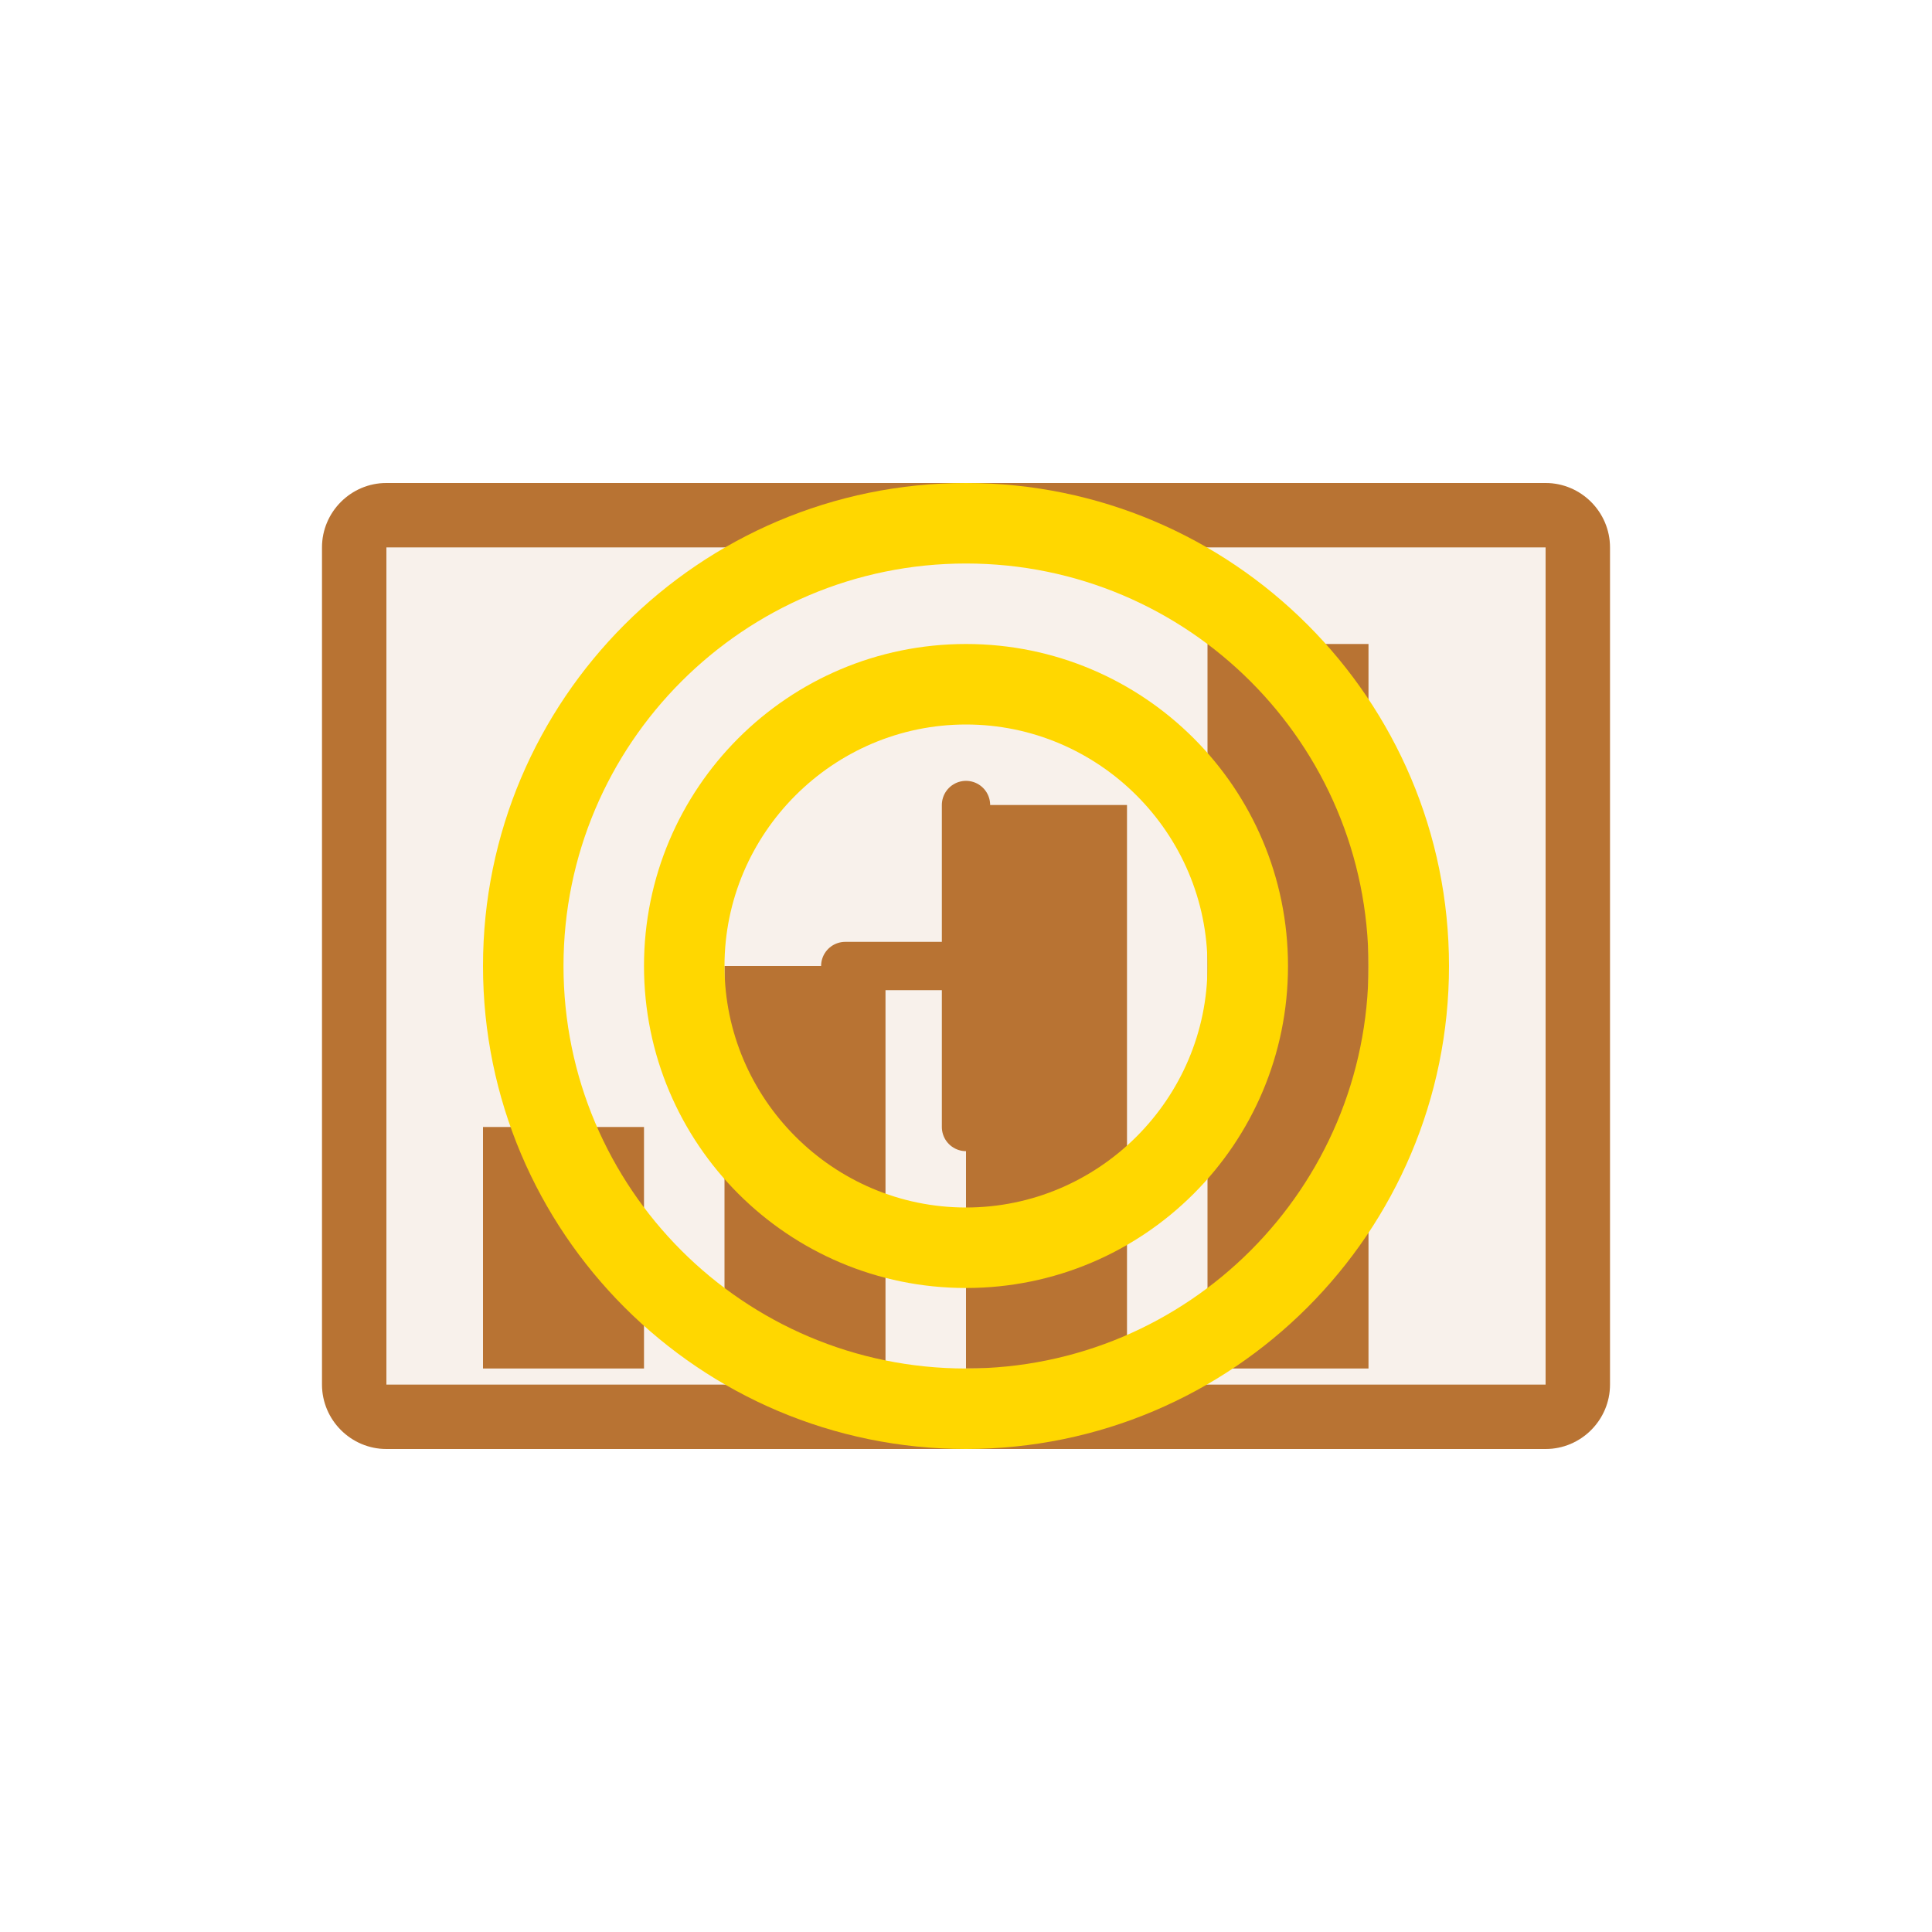<svg xmlns="http://www.w3.org/2000/svg" width="240" height="240" viewBox="0 0 240 240">
  <rect x="40" y="60" width="160" height="120" rx="8" fill="#B87333" opacity="0.1"/>
  <path d="M192 60H48c-4.4 0-8 3.6-8 8v104c0 4.4 3.6 8 8 8h144c4.4 0 8-3.6 8-8V68c0-4.4-3.6-8-8-8zm0 112H48V68h144v104z" fill="#B87333"/>
  <path d="M60 140h20v30H60z" fill="#B87333"/>
  <path d="M90 120h20v50H90z" fill="#B87333"/>
  <path d="M120 100h20v70h-20z" fill="#B87333"/>
  <path d="M150 80h20v90h-20z" fill="#B87333"/>
  <path d="M120 60c-33.1 0-60 26.9-60 60 0 33.1 26.9 60 60 60 33.1 0 60-26.9 60-60 0-33.1-26.9-60-60-60zm0 110c-27.6 0-50-22.4-50-50s22.4-50 50-50 50 22.4 50 50-22.4 50-50 50z" fill="#FFD700"/>
  <path d="M120 80c-22.1 0-40 17.9-40 40s17.9 40 40 40 40-17.9 40-40-17.9-40-40-40zm0 70c-16.5 0-30-13.5-30-30s13.5-30 30-30 30 13.5 30 30-13.5 30-30 30z" fill="#FFD700"/>
  <path d="M120 100v40m-15-20h30" stroke="#B87333" stroke-width="6" stroke-linecap="round"/>
</svg>
